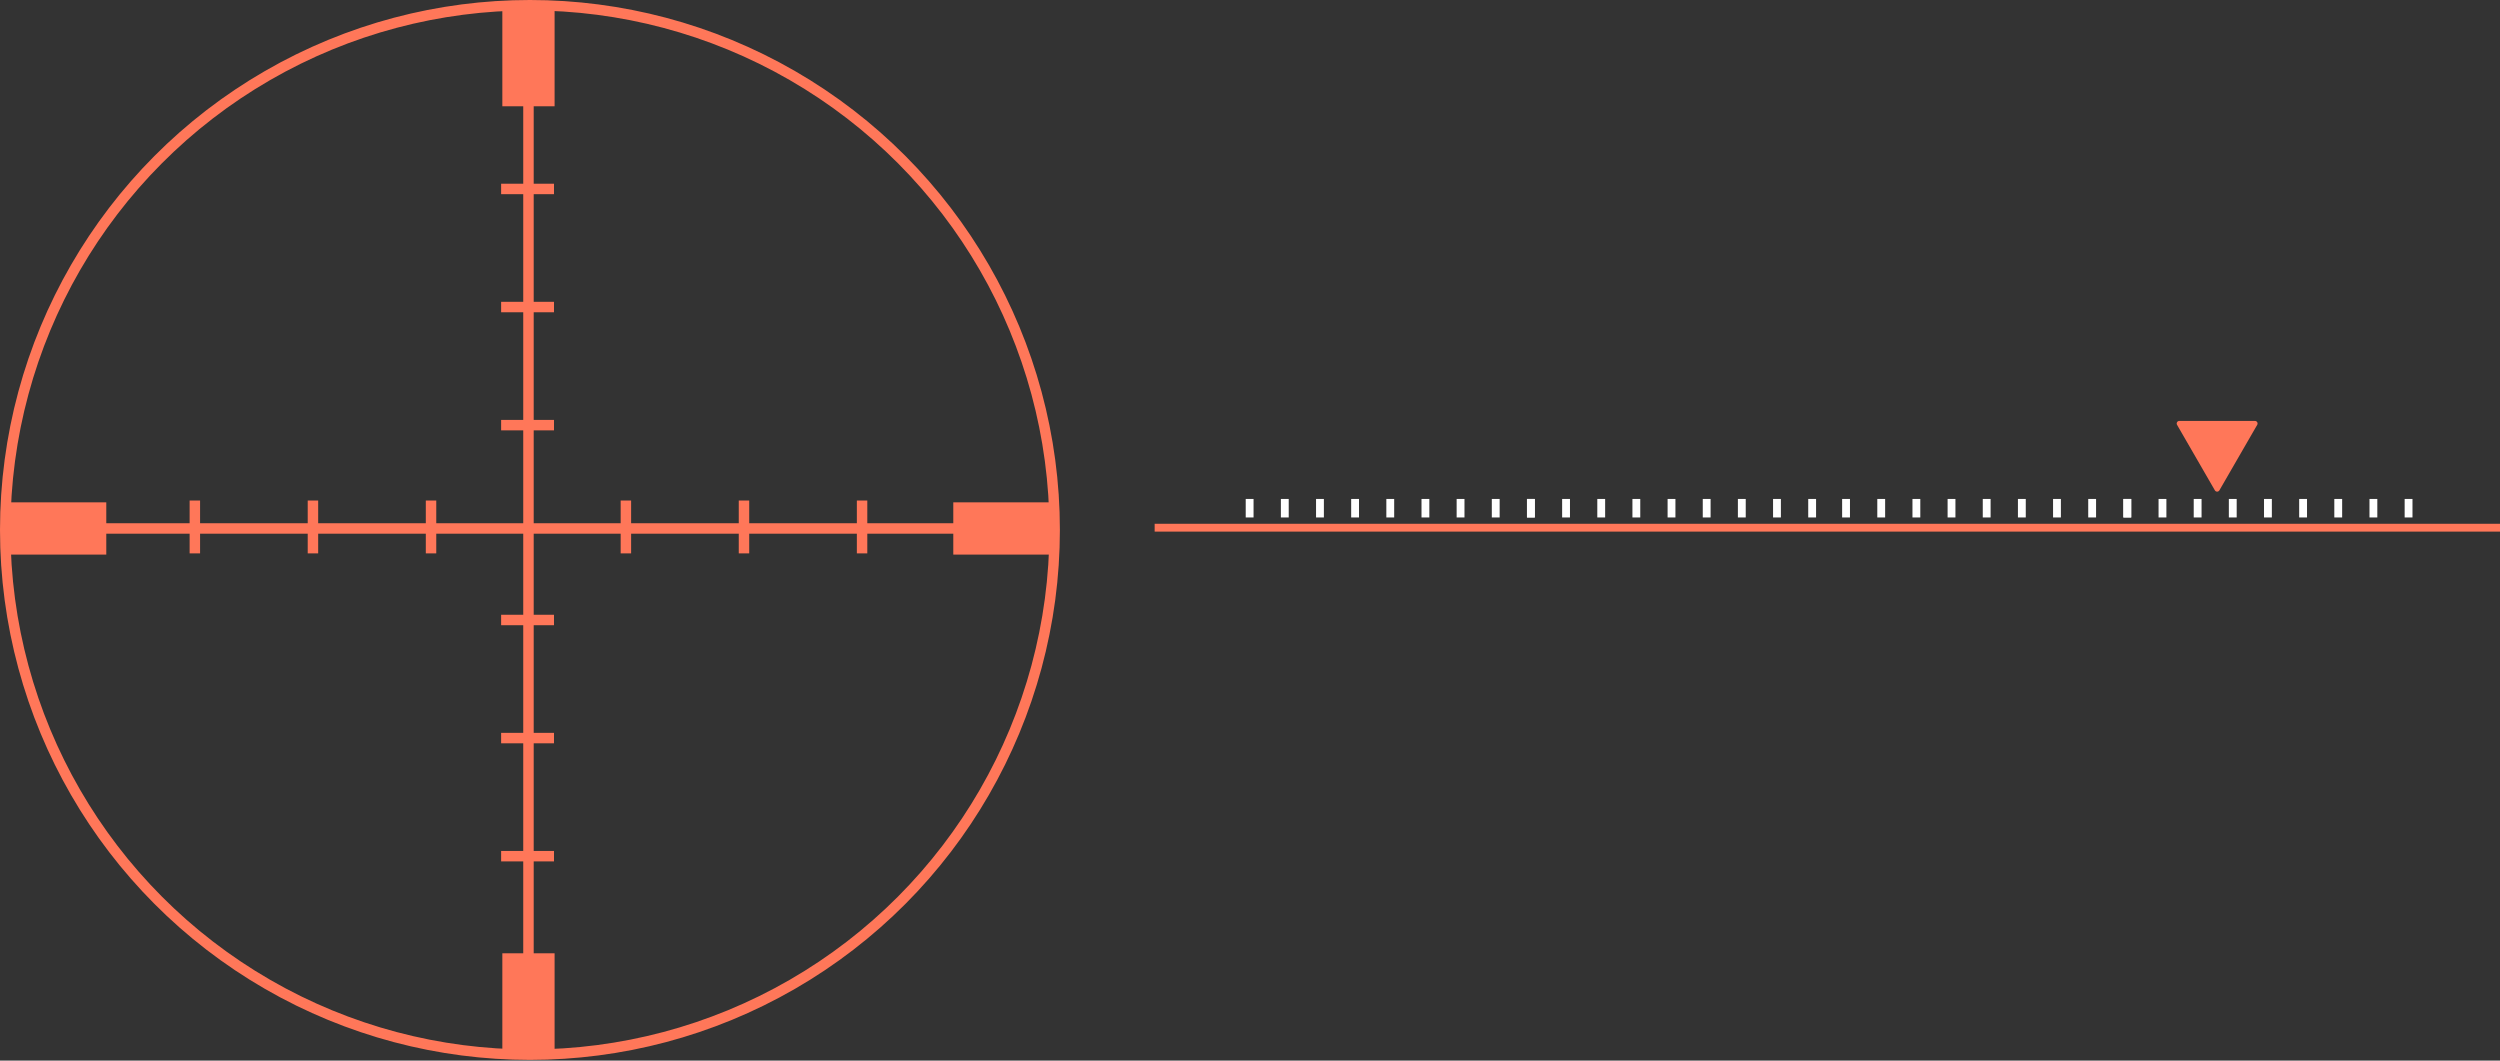 <svg width="957" height="406" viewBox="0 0 957 406" fill="none" xmlns="http://www.w3.org/2000/svg">
<rect x="0" y="0" width="957" height="406" fill="#333333" stroke="none"/>
<circle cx="202.862" cy="202.862" r="200.862" stroke="#FF7759" stroke-width="4"/>
<path d="M202.297 3.391L202.297 40.686" stroke="#FF7759" stroke-width="20"/>
<path d="M202.297 364.92L202.297 402.215" stroke="#FF7759" stroke-width="20"/>
<path d="M402.215 202.297L364.921 202.297" stroke="#FF7759" stroke-width="20"/>
<path d="M40.685 202.297L3.39 202.297" stroke="#FF7759" stroke-width="20"/>
<path d="M202.297 3.391V401.204" stroke="#FF7759" stroke-width="4"/>
<path d="M212.07 72.33L191.834 72.33" stroke="#FF7759" stroke-width="4"/>
<path d="M212.07 162.742L191.834 162.742" stroke="#FF7759" stroke-width="4"/>
<path d="M212.07 117.536L191.834 117.536" stroke="#FF7759" stroke-width="4"/>
<path d="M212.07 237.332L191.834 237.332" stroke="#FF7759" stroke-width="4"/>
<path d="M212.07 327.744L191.834 327.744" stroke="#FF7759" stroke-width="4"/>
<path d="M212.07 282.538L191.834 282.538" stroke="#FF7759" stroke-width="4"/>
<path d="M330.003 211.834L330.003 191.599" stroke="#FF7759" stroke-width="4"/>
<path d="M239.591 211.834L239.591 191.599" stroke="#FF7759" stroke-width="4"/>
<path d="M284.798 211.834L284.798 191.599" stroke="#FF7759" stroke-width="4"/>
<path d="M165.001 211.834L165.001 191.599" stroke="#FF7759" stroke-width="4"/>
<path d="M74.589 211.834L74.589 191.599" stroke="#FF7759" stroke-width="4"/>
<path d="M119.795 211.834L119.795 191.599" stroke="#FF7759" stroke-width="4"/>
<path d="M401.204 202.297L3.391 202.297" stroke="#FF7759" stroke-width="4"/>
<path d="M505.282 198.083L505.282 191" stroke="white" stroke-width="3"/>
<path d="M478.36 198.083L478.36 191" stroke="white" stroke-width="3"/>
<path d="M491.821 198.083L491.821 191" stroke="white" stroke-width="3"/>
<path d="M545.653 198.083L545.653 191" stroke="white" stroke-width="3"/>
<path d="M518.73 198.083L518.73 191" stroke="white" stroke-width="3"/>
<path d="M532.192 198.083L532.192 191" stroke="white" stroke-width="3"/>
<path d="M586.025 198.083L586.025 191" stroke="white" stroke-width="3"/>
<path d="M559.102 198.083L559.102 191" stroke="white" stroke-width="3"/>
<path d="M572.564 198.083L572.564 191" stroke="white" stroke-width="3"/>
<path d="M612.946 198.083L612.946 191" stroke="white" stroke-width="3"/>
<path d="M586.023 198.083L586.023 191" stroke="white" stroke-width="3"/>
<path d="M599.485 198.083L599.485 191" stroke="white" stroke-width="3"/>
<path d="M653.317 198.083L653.317 191" stroke="white" stroke-width="3"/>
<path d="M626.394 198.083L626.394 191" stroke="white" stroke-width="3"/>
<path d="M639.855 198.083L639.855 191" stroke="white" stroke-width="3"/>
<path d="M693.689 198.083L693.689 191" stroke="white" stroke-width="3"/>
<path d="M666.766 198.083L666.766 191" stroke="white" stroke-width="3"/>
<path d="M680.227 198.083L680.227 191" stroke="white" stroke-width="3"/>
<path d="M733.591 198.083L733.591 191" stroke="white" stroke-width="3"/>
<path d="M706.668 198.083L706.668 191" stroke="white" stroke-width="3"/>
<path d="M720.129 198.083L720.129 191" stroke="white" stroke-width="3"/>
<path d="M773.963 198.083L773.963 191" stroke="white" stroke-width="3"/>
<path d="M747.04 198.083L747.04 191" stroke="white" stroke-width="3"/>
<path d="M760.502 198.083L760.502 191" stroke="white" stroke-width="3"/>
<path d="M814.334 198.083L814.334 191" stroke="white" stroke-width="3"/>
<path d="M787.411 198.083L787.411 191" stroke="white" stroke-width="3"/>
<path d="M800.873 198.083L800.873 191" stroke="white" stroke-width="3"/>
<path d="M841.257 198.083L841.257 191" stroke="white" stroke-width="3"/>
<path d="M814.334 198.083L814.334 191" stroke="white" stroke-width="3"/>
<path d="M827.796 198.083L827.796 191" stroke="white" stroke-width="3"/>
<path d="M881.626 198.083L881.626 191" stroke="white" stroke-width="3"/>
<path d="M854.703 198.083L854.703 191" stroke="white" stroke-width="3"/>
<path d="M868.164 198.083L868.164 191" stroke="white" stroke-width="3"/>
<path d="M921.999 198.083L921.999 191" stroke="white" stroke-width="3"/>
<path d="M895.076 198.083L895.076 191" stroke="white" stroke-width="3"/>
<path d="M908.537 198.083L908.537 191" stroke="white" stroke-width="3"/>
<path d="M849.584 187.703C849.199 188.37 848.236 188.37 847.852 187.703L833.373 162.626C832.989 161.96 833.47 161.126 834.239 161.126L863.196 161.126C863.966 161.126 864.447 161.96 864.062 162.626L849.584 187.703Z" fill="#FF7759"/>
<path d="M957 202L442 202" stroke="#FF7759" stroke-width="3"/>
</svg>
